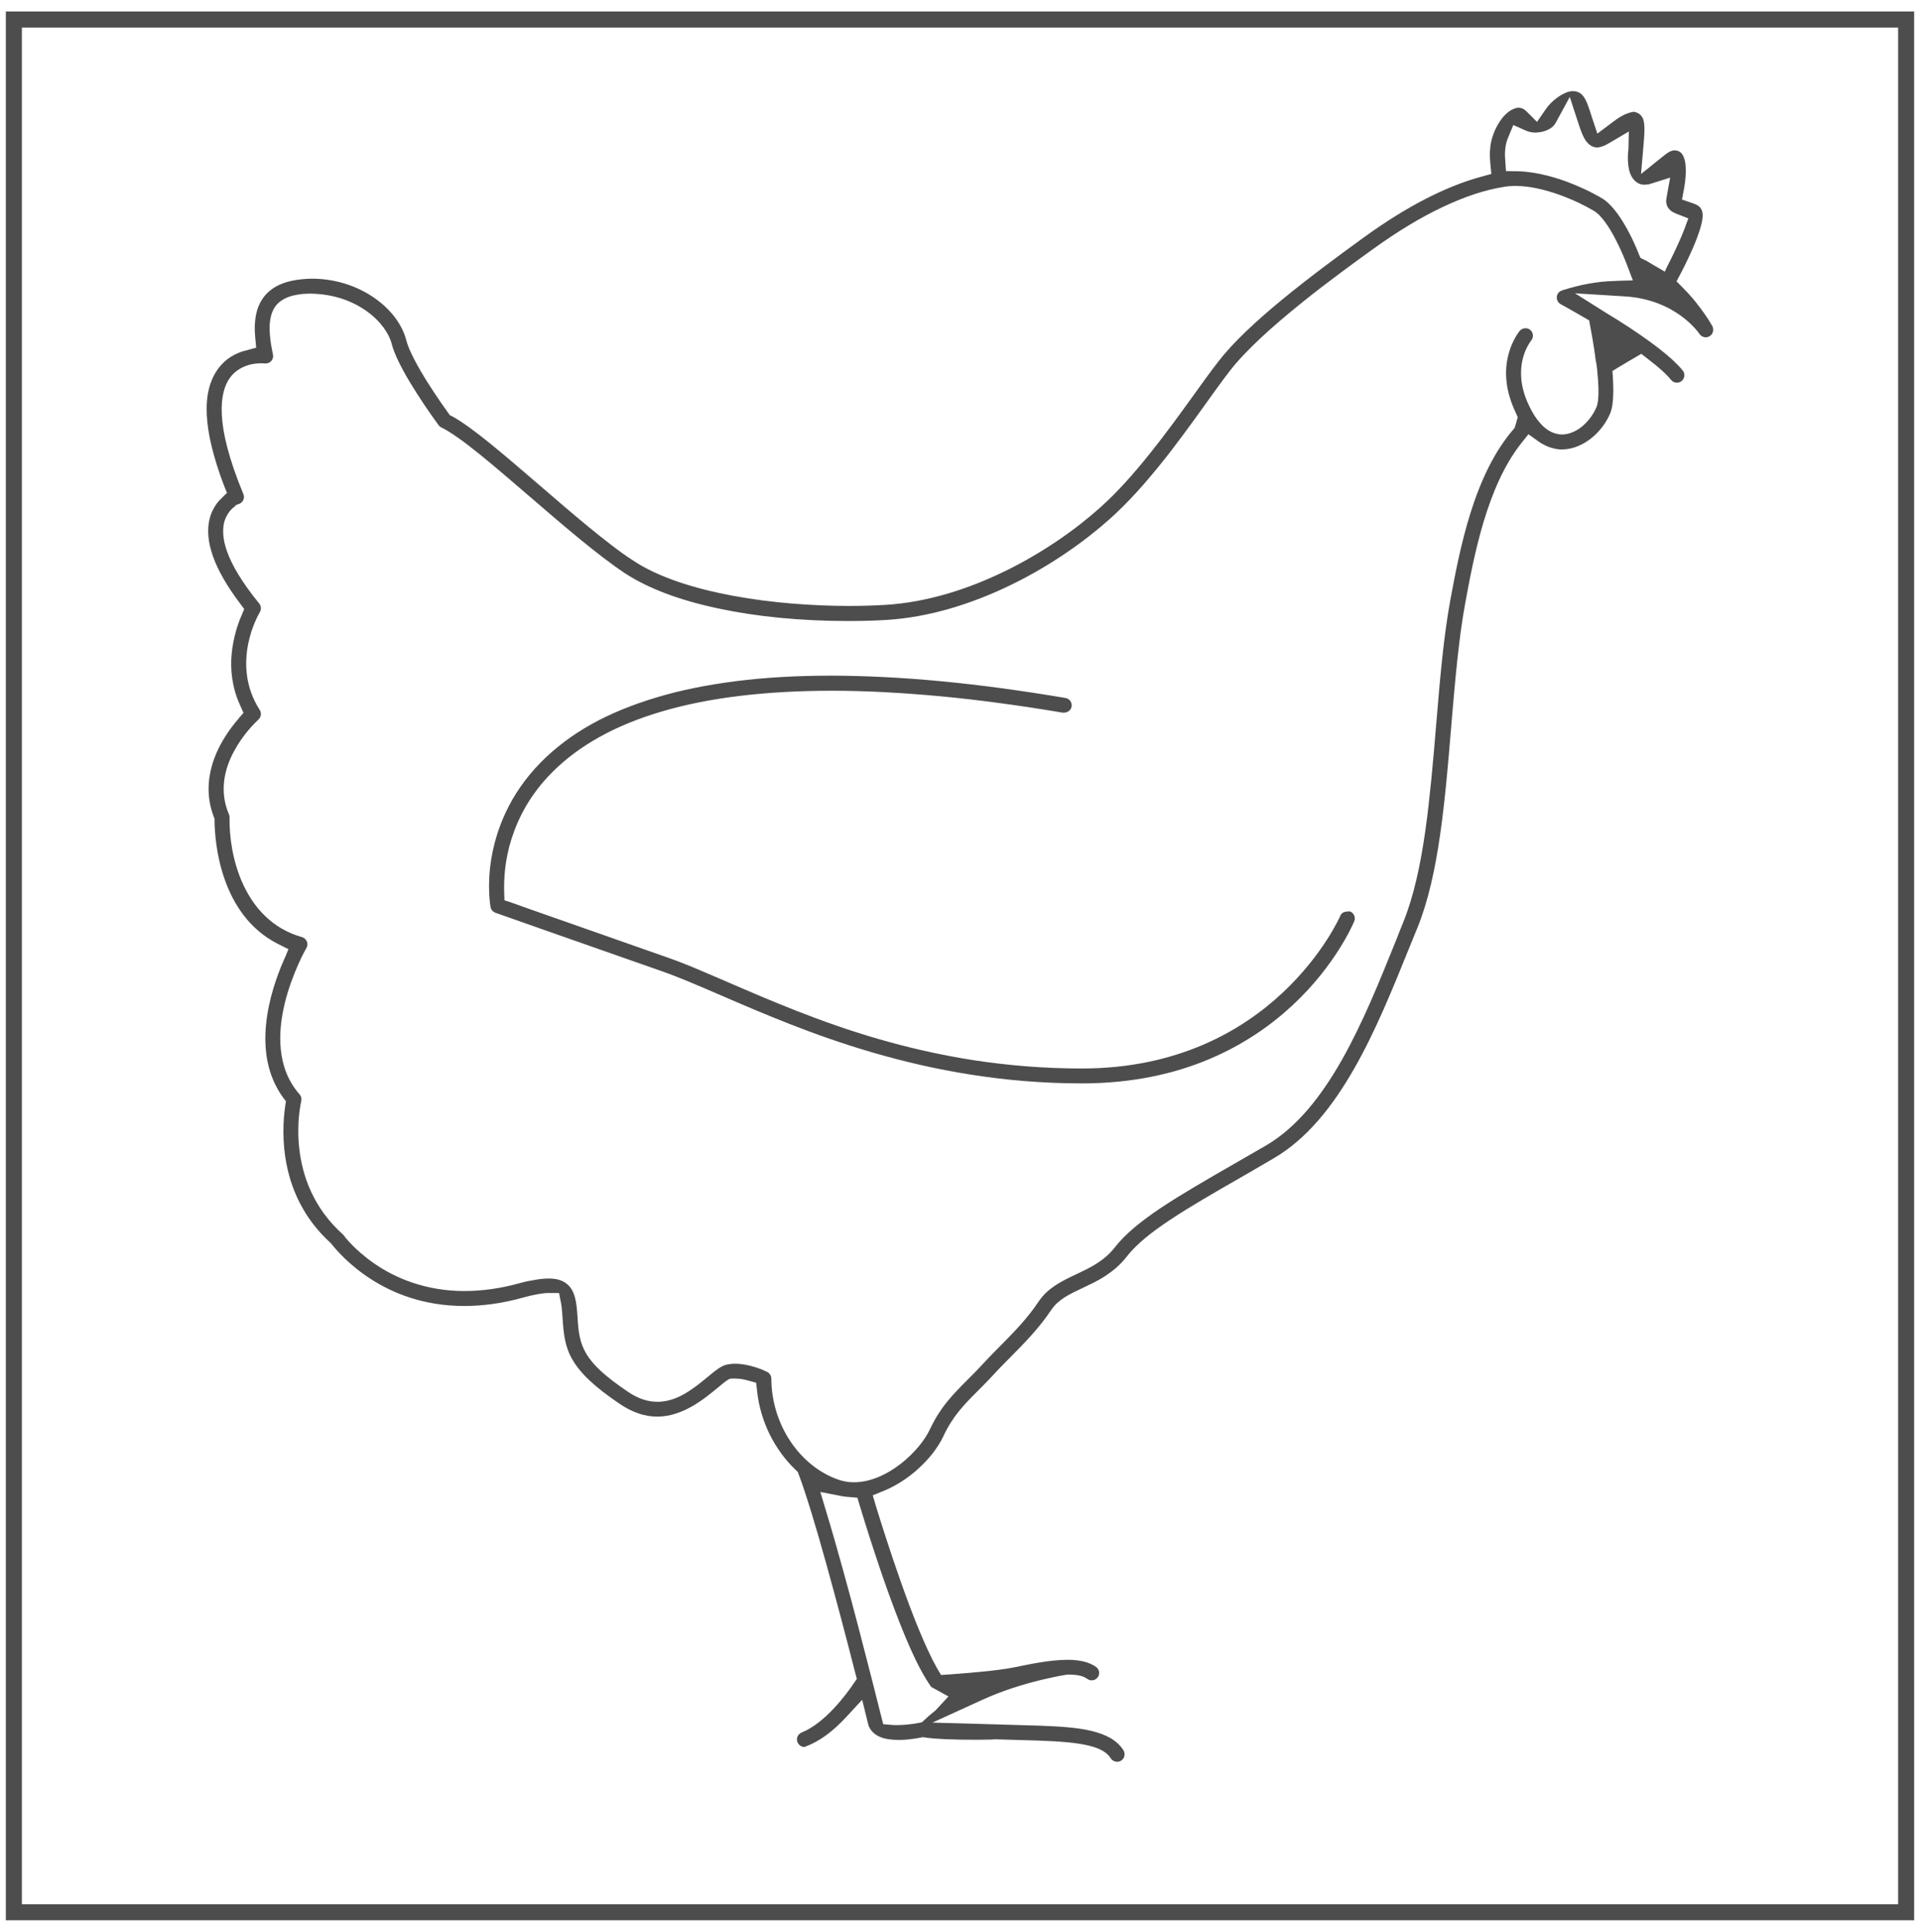 <?xml version="1.0" encoding="utf-8"?>
<!-- Generator: Adobe Illustrator 19.1.0, SVG Export Plug-In . SVG Version: 6.00 Build 0)  -->
<svg version="1.1" id="Layer_1" xmlns="http://www.w3.org/2000/svg" xmlns:xlink="http://www.w3.org/1999/xlink" x="0px" y="0px"
	 viewBox="0 0 29.91 30.086" style="enable-background:new 0 0 29.91 30.086;" xml:space="preserve">
<style type="text/css">
	.st0{fill:#4D4D4D;}
	.st1{fill-rule:evenodd;clip-rule:evenodd;fill:#4C4C4C;}
	.st2{fill:#4C4C4C;}
	.st3{fill:#383330;}
	.st4{fill:#1F1A17;}
	.st5{fill:#4D4C4C;}
	.st6{fill:none;stroke:#000000;stroke-width:0.3;stroke-miterlimit:10;}
	.st7{fill:#E61413;}
	.st8{fill:#5F5357;}
	.st9{fill:#115C78;}
	.st10{fill-rule:evenodd;clip-rule:evenodd;fill:#4D4D4D;}
	.st11{fill-rule:evenodd;clip-rule:evenodd;}
	.st12{fill:#FFFFFF;}
	.st13{fill:none;}
	.st14{fill:#231F20;}
	.st15{clip-path:url(#SVGID_2_);}
	.st16{clip-path:url(#SVGID_4_);fill:#FCF118;}
	.st17{clip-path:url(#SVGID_4_);fill:#FCF018;}
	.st18{clip-path:url(#SVGID_4_);fill:#FCEF18;}
	.st19{clip-path:url(#SVGID_4_);fill:#FCEE18;}
	.st20{clip-path:url(#SVGID_4_);fill:#FCED18;}
	.st21{clip-path:url(#SVGID_4_);fill:#FCEC18;}
	.st22{clip-path:url(#SVGID_4_);fill:#FCEB18;}
	.st23{clip-path:url(#SVGID_4_);fill:#FCEA18;}
	.st24{clip-path:url(#SVGID_4_);fill:#FCE918;}
	.st25{clip-path:url(#SVGID_4_);fill:#FCE818;}
	.st26{clip-path:url(#SVGID_4_);fill:#FCE718;}
	.st27{clip-path:url(#SVGID_4_);fill:#FCE617;}
	.st28{clip-path:url(#SVGID_4_);fill:#FCE517;}
	.st29{clip-path:url(#SVGID_4_);fill:#FCE417;}
	.st30{clip-path:url(#SVGID_4_);fill:#FCE317;}
	.st31{clip-path:url(#SVGID_4_);fill:#FCE217;}
	.st32{clip-path:url(#SVGID_4_);fill:#FCE117;}
	.st33{clip-path:url(#SVGID_4_);fill:#FCE017;}
	.st34{clip-path:url(#SVGID_4_);fill:#FCDF17;}
	.st35{clip-path:url(#SVGID_4_);fill:#FCDE17;}
	.st36{clip-path:url(#SVGID_4_);fill:#FCDD17;}
	.st37{clip-path:url(#SVGID_4_);fill:#FCDC17;}
	.st38{clip-path:url(#SVGID_4_);fill:#FCDB17;}
	.st39{clip-path:url(#SVGID_4_);fill:#FCDA17;}
	.st40{clip-path:url(#SVGID_4_);fill:#FCD917;}
	.st41{clip-path:url(#SVGID_4_);fill:#FCD817;}
	.st42{clip-path:url(#SVGID_4_);fill:#FCD717;}
	.st43{clip-path:url(#SVGID_4_);fill:#FCD617;}
	.st44{clip-path:url(#SVGID_4_);fill:#FCD517;}
	.st45{clip-path:url(#SVGID_4_);fill:#FCD416;}
	.st46{clip-path:url(#SVGID_4_);fill:#FCD316;}
	.st47{clip-path:url(#SVGID_4_);fill:#FBD216;}
	.st48{clip-path:url(#SVGID_4_);fill:#FBD116;}
	.st49{clip-path:url(#SVGID_4_);fill:#FBD016;}
	.st50{clip-path:url(#SVGID_4_);fill:#FBCF16;}
	.st51{clip-path:url(#SVGID_4_);fill:#FBCE16;}
	.st52{clip-path:url(#SVGID_4_);fill:#FBCD16;}
	.st53{clip-path:url(#SVGID_4_);fill:#FBCC16;}
	.st54{clip-path:url(#SVGID_4_);fill:#FBCB16;}
	.st55{clip-path:url(#SVGID_4_);fill:#FBCA16;}
	.st56{clip-path:url(#SVGID_4_);fill:#FBC916;}
	.st57{clip-path:url(#SVGID_4_);fill:#FBC816;}
	.st58{clip-path:url(#SVGID_4_);fill:#FBC716;}
	.st59{clip-path:url(#SVGID_4_);fill:#FBC616;}
	.st60{clip-path:url(#SVGID_4_);fill:#FBC516;}
	.st61{clip-path:url(#SVGID_4_);fill:#FBC416;}
	.st62{clip-path:url(#SVGID_4_);fill:#FBC316;}
	.st63{clip-path:url(#SVGID_4_);fill:#FBC216;}
	.st64{clip-path:url(#SVGID_4_);fill:#FBC115;}
	.st65{clip-path:url(#SVGID_4_);fill:#FBC015;}
	.st66{clip-path:url(#SVGID_4_);fill:#FBBF15;}
	.st67{clip-path:url(#SVGID_4_);fill:#FBBE15;}
	.st68{clip-path:url(#SVGID_4_);fill:#FBBD15;}
	.st69{clip-path:url(#SVGID_4_);fill:#FBBC15;}
	.st70{clip-path:url(#SVGID_4_);fill:#FBBB15;}
	.st71{clip-path:url(#SVGID_4_);fill:#FBBA15;}
	.st72{clip-path:url(#SVGID_4_);fill:#FBB915;}
	.st73{clip-path:url(#SVGID_4_);fill:#FBB815;}
	.st74{clip-path:url(#SVGID_4_);fill:#FBB715;}
	.st75{clip-path:url(#SVGID_4_);fill:#FBB615;}
	.st76{clip-path:url(#SVGID_4_);fill:#FBB515;}
	.st77{clip-path:url(#SVGID_4_);fill:#FBB415;}
	.st78{clip-path:url(#SVGID_4_);fill:#FBB315;}
	.st79{clip-path:url(#SVGID_4_);fill:#FBB215;}
	.st80{clip-path:url(#SVGID_4_);fill:#FBB115;}
	.st81{clip-path:url(#SVGID_4_);fill:#FBB015;}
	.st82{clip-path:url(#SVGID_4_);fill:#FBAF15;}
	.st83{clip-path:url(#SVGID_4_);fill:#FAAE15;}
	.st84{clip-path:url(#SVGID_4_);fill:#FAAD14;}
	.st85{clip-path:url(#SVGID_4_);fill:#FAAC14;}
	.st86{clip-path:url(#SVGID_4_);fill:#FAAB14;}
	.st87{clip-path:url(#SVGID_4_);fill:#FAAA14;}
	.st88{clip-path:url(#SVGID_4_);fill:#FAA914;}
	.st89{clip-path:url(#SVGID_4_);fill:#FAA814;}
	.st90{clip-path:url(#SVGID_4_);fill:#FAA714;}
	.st91{clip-path:url(#SVGID_4_);fill:#FAA614;}
	.st92{clip-path:url(#SVGID_4_);fill:#FAA514;}
	.st93{clip-path:url(#SVGID_4_);fill:#FAA414;}
	.st94{clip-path:url(#SVGID_4_);fill:#FAA314;}
	.st95{clip-path:url(#SVGID_4_);fill:#FAA214;}
	.st96{clip-path:url(#SVGID_4_);fill:#FAA114;}
	.st97{clip-path:url(#SVGID_4_);fill:#FAA014;}
	.st98{clip-path:url(#SVGID_4_);fill:#FA9F14;}
	.st99{clip-path:url(#SVGID_4_);fill:#FA9E14;}
	.st100{clip-path:url(#SVGID_4_);fill:#FA9D14;}
	.st101{clip-path:url(#SVGID_4_);fill:#FA9C14;}
	.st102{clip-path:url(#SVGID_4_);fill:#FA9B14;}
	.st103{clip-path:url(#SVGID_4_);fill:#FA9A13;}
	.st104{clip-path:url(#SVGID_4_);fill:#FA9913;}
	.st105{clip-path:url(#SVGID_4_);fill:#FA9813;}
	.st106{clip-path:url(#SVGID_4_);fill:#FA9713;}
	.st107{clip-path:url(#SVGID_4_);fill:#FA9613;}
	.st108{clip-path:url(#SVGID_4_);fill:#FA9513;}
	.st109{clip-path:url(#SVGID_4_);fill:#FA9413;}
	.st110{clip-path:url(#SVGID_4_);fill:#FA9313;}
	.st111{clip-path:url(#SVGID_4_);fill:#FA9213;}
	.st112{clip-path:url(#SVGID_4_);fill:#FA9113;}
	.st113{clip-path:url(#SVGID_4_);fill:#FA9013;}
	.st114{clip-path:url(#SVGID_4_);fill:#FA8F13;}
	.st115{clip-path:url(#SVGID_4_);fill:#FA8E13;}
	.st116{clip-path:url(#SVGID_4_);fill:#FA8D13;}
	.st117{clip-path:url(#SVGID_4_);fill:#FA8C13;}
	.st118{clip-path:url(#SVGID_4_);fill:#FA8B13;}
	.st119{clip-path:url(#SVGID_4_);fill:#FA8A13;}
	.st120{clip-path:url(#SVGID_4_);fill:#FA8913;}
	.st121{clip-path:url(#SVGID_4_);fill:#FA8812;}
	.st122{clip-path:url(#SVGID_4_);fill:#FA8712;}
	.st123{clip-path:url(#SVGID_4_);fill:#FA8612;}
	.st124{clip-path:url(#SVGID_4_);fill:#F98512;}
	.st125{clip-path:url(#SVGID_4_);fill:#F98412;}
	.st126{clip-path:url(#SVGID_4_);fill:#F98312;}
	.st127{clip-path:url(#SVGID_4_);fill:#F98212;}
	.st128{clip-path:url(#SVGID_4_);fill:#F98112;}
	.st129{clip-path:url(#SVGID_4_);fill:#F98012;}
	.st130{clip-path:url(#SVGID_4_);fill:#F97F12;}
	.st131{clip-path:url(#SVGID_4_);fill:#F97E12;}
	.st132{clip-path:url(#SVGID_4_);fill:#F97D12;}
	.st133{clip-path:url(#SVGID_4_);fill:#F97C12;}
	.st134{clip-path:url(#SVGID_4_);fill:#F97B12;}
	.st135{clip-path:url(#SVGID_4_);fill:#F97A12;}
	.st136{clip-path:url(#SVGID_4_);fill:#F97912;}
	.st137{clip-path:url(#SVGID_4_);fill:#F97812;}
	.st138{clip-path:url(#SVGID_4_);fill:#F97712;}
	.st139{clip-path:url(#SVGID_4_);fill:#F97612;}
	.st140{clip-path:url(#SVGID_4_);fill:#F97511;}
	.st141{clip-path:url(#SVGID_4_);fill:#F97411;}
	.st142{clip-path:url(#SVGID_4_);fill:#F97311;}
	.st143{clip-path:url(#SVGID_4_);fill:#F97211;}
	.st144{clip-path:url(#SVGID_4_);fill:#F97111;}
	.st145{clip-path:url(#SVGID_4_);fill:#F97011;}
	.st146{clip-path:url(#SVGID_4_);fill:#F96F11;}
	.st147{clip-path:url(#SVGID_4_);fill:#F96E11;}
	.st148{clip-path:url(#SVGID_4_);fill:#F96D11;}
	.st149{clip-path:url(#SVGID_4_);fill:#F96C11;}
	.st150{clip-path:url(#SVGID_4_);fill:#F96B11;}
	.st151{clip-path:url(#SVGID_4_);fill:#F96A11;}
	.st152{clip-path:url(#SVGID_4_);fill:#F96911;}
	.st153{clip-path:url(#SVGID_4_);fill:#F96811;}
	.st154{clip-path:url(#SVGID_4_);fill:#F96711;}
	.st155{clip-path:url(#SVGID_4_);fill:#F96611;}
	.st156{clip-path:url(#SVGID_4_);fill:#F96511;}
	.st157{clip-path:url(#SVGID_4_);fill:#F96411;}
	.st158{clip-path:url(#SVGID_4_);fill:#F96311;}
	.st159{clip-path:url(#SVGID_4_);fill:#F96210;}
	.st160{clip-path:url(#SVGID_4_);fill:#F86110;}
	.st161{clip-path:url(#SVGID_4_);fill:#F86010;}
	.st162{clip-path:url(#SVGID_4_);fill:#F85F10;}
	.st163{clip-path:url(#SVGID_4_);fill:#F85E10;}
	.st164{clip-path:url(#SVGID_4_);fill:#F85D10;}
	.st165{clip-path:url(#SVGID_4_);fill:#F85C10;}
	.st166{clip-path:url(#SVGID_4_);fill:#F85B10;}
	.st167{clip-path:url(#SVGID_4_);fill:#F85A10;}
	.st168{clip-path:url(#SVGID_4_);fill:#F85910;}
	.st169{clip-path:url(#SVGID_4_);fill:#F85810;}
	.st170{clip-path:url(#SVGID_4_);fill:#F85710;}
	.st171{clip-path:url(#SVGID_4_);fill:#F85610;}
	.st172{clip-path:url(#SVGID_4_);fill:#F85510;}
	.st173{clip-path:url(#SVGID_4_);fill:#F85410;}
	.st174{clip-path:url(#SVGID_4_);fill:#F85310;}
	.st175{clip-path:url(#SVGID_4_);fill:#F85210;}
	.st176{clip-path:url(#SVGID_4_);fill:#F85110;}
	.st177{clip-path:url(#SVGID_4_);fill:#F85010;}
	.st178{clip-path:url(#SVGID_4_);fill:#F84F0F;}
	.st179{clip-path:url(#SVGID_4_);fill:#F84E0F;}
	.st180{clip-path:url(#SVGID_4_);fill:#F84D0F;}
	.st181{clip-path:url(#SVGID_4_);fill:#F84C0F;}
	.st182{clip-path:url(#SVGID_4_);fill:#F84B0F;}
	.st183{clip-path:url(#SVGID_4_);fill:#F84A0F;}
	.st184{clip-path:url(#SVGID_4_);fill:#F8490F;}
	.st185{clip-path:url(#SVGID_4_);fill:#F8480F;}
	.st186{clip-path:url(#SVGID_4_);fill:#F8470F;}
	.st187{clip-path:url(#SVGID_4_);fill:#F8460F;}
	.st188{clip-path:url(#SVGID_4_);fill:#F8450F;}
	.st189{clip-path:url(#SVGID_4_);fill:#F8440F;}
	.st190{clip-path:url(#SVGID_4_);fill:#F8430F;}
	.st191{clip-path:url(#SVGID_4_);fill:#F8420F;}
	.st192{clip-path:url(#SVGID_4_);fill:#F8410F;}
	.st193{clip-path:url(#SVGID_4_);fill:#F8400F;}
	.st194{clip-path:url(#SVGID_4_);fill:#F83F0F;}
	.st195{clip-path:url(#SVGID_4_);fill:#F83E0E;}
	.st196{clip-path:url(#SVGID_4_);fill:#F83D0E;}
	.st197{clip-path:url(#SVGID_4_);fill:#F83C0E;}
	.st198{clip-path:url(#SVGID_4_);fill:#F83B0E;}
	.st199{clip-path:url(#SVGID_4_);fill:#F73A0E;}
	.st200{clip-path:url(#SVGID_4_);fill:#F7390E;}
	.st201{clip-path:url(#SVGID_4_);fill:#F7380E;}
	.st202{clip-path:url(#SVGID_4_);fill:#F7370E;}
	.st203{clip-path:url(#SVGID_4_);fill:#F7360E;}
	.st204{clip-path:url(#SVGID_4_);fill:#F7340E;}
	.st205{clip-path:url(#SVGID_4_);fill:#F7330E;}
	.st206{clip-path:url(#SVGID_4_);fill:#F7320E;}
	.st207{clip-path:url(#SVGID_4_);fill:#F7310E;}
	.st208{clip-path:url(#SVGID_4_);fill:#F7300E;}
	.st209{clip-path:url(#SVGID_4_);fill:#F72F0E;}
	.st210{clip-path:url(#SVGID_4_);fill:#F72E0E;}
	.st211{clip-path:url(#SVGID_4_);fill:#F72D0E;}
	.st212{clip-path:url(#SVGID_4_);fill:#F72C0E;}
	.st213{clip-path:url(#SVGID_4_);fill:#F72B0E;}
	.st214{clip-path:url(#SVGID_4_);fill:#F72B0D;}
	.st215{clip-path:url(#SVGID_4_);fill:#F72A0D;}
	.st216{clip-path:url(#SVGID_4_);fill:#F7290D;}
	.st217{clip-path:url(#SVGID_4_);fill:#F7280D;}
	.st218{clip-path:url(#SVGID_4_);fill:#F7270D;}
	.st219{clip-path:url(#SVGID_4_);fill:#F7260D;}
</style>
<g>
	<g>
		<path class="st0" d="M21.001,14.196c-0.017,0-0.033,0.002-0.046,0.005c-0.013,0.003-0.025,0.007-0.034,0.013
			s-0.018,0.012-0.024,0.02c-0.007,0.008-0.012,0.016-0.016,0.026c-0.003,0.006-0.069,0.158-0.214,0.382
			c-0.145,0.224-0.368,0.521-0.684,0.817s-0.725,0.592-1.242,0.813c-0.517,0.221-1.141,0.369-1.887,0.369
			c-0.601,0-1.165-0.049-1.692-0.13c-0.527-0.082-1.019-0.197-1.476-0.329s-0.88-0.283-1.271-0.436s-0.75-0.308-1.078-0.45
			c-0.091-0.039-0.178-0.077-0.263-0.113s-0.166-0.071-0.245-0.104s-0.155-0.064-0.229-0.092s-0.145-0.055-0.214-0.079
			c-0.216-0.076-0.436-0.152-0.65-0.228s-0.425-0.149-0.623-0.219s-0.384-0.135-0.55-0.193s-0.313-0.11-0.432-0.152l-0.036-0.013
			l-0.036-0.013l-0.036-0.013l-0.036-0.013l-0.032-0.011l-0.032-0.011L7.89,14.032L7.858,14.02l-0.001-0.034l-0.001-0.034
			l-0.001-0.034l-0.001-0.034c-0.003-0.1,0-0.222,0.016-0.361s0.046-0.294,0.098-0.457s0.124-0.336,0.226-0.511
			s0.233-0.35,0.402-0.521c0.209-0.212,0.458-0.397,0.745-0.557s0.614-0.292,0.978-0.399s0.767-0.187,1.207-0.24
			s0.918-0.08,1.433-0.08c0.262,0,0.535,0.007,0.817,0.022s0.574,0.036,0.874,0.064s0.61,0.064,0.929,0.107s0.645,0.092,0.98,0.149
			c0,0,0.001,0,0.001,0c0,0,0.001,0,0.001,0s0.001,0,0.001,0c0,0,0.001,0,0.001,0c0.019,0,0.035-0.003,0.05-0.007
			c0.015-0.005,0.028-0.011,0.039-0.02s0.02-0.019,0.027-0.03c0.007-0.012,0.011-0.024,0.014-0.038
			c0.001-0.008,0.002-0.015,0.002-0.023c0-0.008-0.001-0.015-0.003-0.022s-0.004-0.015-0.007-0.022
			c-0.003-0.007-0.007-0.014-0.011-0.02c-0.004-0.006-0.01-0.012-0.015-0.017c-0.006-0.005-0.011-0.01-0.018-0.014
			s-0.013-0.007-0.02-0.01c-0.007-0.003-0.014-0.005-0.022-0.006c-0.34-0.058-0.673-0.108-0.996-0.152s-0.638-0.08-0.944-0.109
			s-0.602-0.051-0.888-0.065s-0.563-0.022-0.83-0.022c-0.527,0-1.018,0.028-1.47,0.085s-0.868,0.141-1.244,0.254
			S9.51,11.113,9.21,11.281s-0.56,0.365-0.781,0.588c-0.251,0.254-0.426,0.519-0.547,0.775s-0.189,0.501-0.226,0.717
			s-0.041,0.401-0.036,0.536s0.02,0.219,0.022,0.231c0.002,0.01,0.005,0.02,0.01,0.029s0.01,0.018,0.017,0.025
			s0.014,0.015,0.023,0.02s0.018,0.011,0.027,0.014c0,0,0.084,0.03,0.23,0.081s0.353,0.124,0.599,0.211s0.531,0.187,0.832,0.292
			s0.619,0.217,0.93,0.326c0.066,0.023,0.134,0.048,0.205,0.076s0.145,0.057,0.221,0.089s0.156,0.065,0.238,0.1
			s0.167,0.072,0.255,0.11c0.319,0.138,0.677,0.292,1.072,0.447s0.829,0.309,1.3,0.446s0.977,0.257,1.52,0.342
			c0.543,0.086,1.121,0.137,1.734,0.137c0.788,0,1.445-0.151,1.987-0.38c0.542-0.229,0.969-0.534,1.3-0.843s0.563-0.621,0.717-0.863
			c0.153-0.241,0.226-0.412,0.237-0.438c0.003-0.007,0.005-0.015,0.007-0.022s0.002-0.015,0.002-0.023s-0.001-0.015-0.002-0.023
			s-0.004-0.015-0.007-0.022s-0.007-0.014-0.011-0.02c-0.004-0.006-0.009-0.012-0.014-0.018s-0.011-0.01-0.017-0.014
			c-0.006-0.004-0.013-0.008-0.02-0.011c-0.003,0-0.006-0.001-0.009-0.001c-0.003,0-0.006,0-0.008-0.001s-0.005,0-0.008,0
			C21.006,14.197,21.003,14.196,21.001,14.196z"/>
	</g>
	<g>
		<path class="st0" d="M26.676,5.081c-0.001-0.001-0.011-0.02-0.031-0.053s-0.049-0.08-0.088-0.135s-0.086-0.12-0.142-0.19
			S26.294,4.56,26.22,4.486L26.195,4.46l-0.026-0.026l-0.026-0.026l-0.026-0.026l0.017-0.032l0.017-0.032l0.017-0.032l0.017-0.032
			c0.037-0.072,0.08-0.157,0.122-0.247c0.042-0.09,0.085-0.186,0.12-0.278s0.065-0.18,0.082-0.257
			c0.017-0.076,0.021-0.14,0.006-0.184c-0.004-0.011-0.008-0.022-0.014-0.032c-0.005-0.01-0.012-0.019-0.019-0.027
			s-0.015-0.016-0.024-0.022c-0.009-0.006-0.018-0.012-0.028-0.017c-0.005-0.003-0.011-0.005-0.016-0.007
			c-0.005-0.002-0.011-0.005-0.016-0.007s-0.011-0.004-0.016-0.006c-0.005-0.002-0.011-0.004-0.016-0.006l-0.041-0.014l-0.041-0.014
			l-0.041-0.014l-0.041-0.014l0.008-0.042l0.008-0.042l0.008-0.042l0.008-0.042c0.013-0.071,0.021-0.137,0.025-0.198
			s0.003-0.117-0.001-0.166s-0.014-0.091-0.027-0.125s-0.03-0.06-0.051-0.077c-0.007-0.005-0.014-0.01-0.021-0.014
			c-0.007-0.004-0.015-0.008-0.023-0.01s-0.016-0.005-0.024-0.006c-0.008-0.001-0.016-0.002-0.025-0.002
			c-0.007,0-0.014,0.001-0.022,0.002s-0.014,0.003-0.022,0.005s-0.014,0.005-0.022,0.008s-0.014,0.007-0.021,0.011
			c-0.006,0.004-0.012,0.007-0.018,0.011c-0.006,0.004-0.012,0.008-0.018,0.012s-0.012,0.009-0.018,0.013
			c-0.006,0.005-0.012,0.009-0.018,0.014l-0.091,0.073l-0.091,0.073l-0.091,0.073l-0.091,0.073l0.01-0.116l0.01-0.116l0.01-0.116
			l0.01-0.116c0.006-0.069,0.01-0.129,0.012-0.179c0.002-0.051,0.002-0.094-0.002-0.13s-0.01-0.066-0.021-0.091
			c-0.011-0.025-0.026-0.045-0.046-0.063c-0.007-0.006-0.015-0.012-0.023-0.017c-0.008-0.005-0.017-0.009-0.026-0.012
			S25.48,1.746,25.47,1.744c-0.009-0.002-0.019-0.002-0.029-0.002c-0.033,0.006-0.064,0.015-0.093,0.026s-0.057,0.024-0.084,0.039
			s-0.053,0.032-0.078,0.049s-0.051,0.037-0.078,0.057l-0.056,0.042l-0.056,0.042l-0.056,0.042l-0.056,0.042l-0.022-0.066
			l-0.022-0.066l-0.022-0.066l-0.022-0.066c-0.012-0.038-0.023-0.073-0.034-0.106s-0.022-0.063-0.033-0.091
			s-0.022-0.053-0.034-0.075s-0.025-0.041-0.039-0.058c-0.01-0.011-0.02-0.02-0.031-0.029s-0.023-0.015-0.036-0.021
			s-0.026-0.01-0.04-0.013S24.521,1.42,24.506,1.42c-0.004,0-0.009,0-0.013,0s-0.009,0.001-0.013,0.001s-0.009,0.001-0.013,0.002
			s-0.009,0.001-0.014,0.002c-0.03,0.006-0.063,0.018-0.096,0.035c-0.034,0.017-0.068,0.038-0.102,0.063s-0.066,0.053-0.096,0.083
			c-0.03,0.03-0.057,0.062-0.079,0.095L24.046,1.75L24.012,1.8l-0.034,0.049l-0.034,0.049l-0.043-0.042L23.86,1.814l-0.043-0.042
			L23.775,1.73c-0.009-0.009-0.018-0.016-0.028-0.023c-0.01-0.007-0.02-0.012-0.031-0.017s-0.022-0.008-0.033-0.01
			c-0.011-0.002-0.023-0.003-0.035-0.003c-0.054,0.008-0.105,0.032-0.151,0.067s-0.087,0.081-0.123,0.133s-0.067,0.108-0.091,0.165
			s-0.042,0.113-0.053,0.163c-0.005,0.025-0.01,0.052-0.013,0.078s-0.005,0.054-0.007,0.082s-0.001,0.057,0,0.086
			s0.003,0.059,0.006,0.09l0.004,0.042l0.004,0.042l0.004,0.042l0.004,0.042l-0.041,0.011l-0.041,0.011L23.11,2.743l-0.041,0.011
			c-0.137,0.037-0.279,0.085-0.423,0.143c-0.145,0.058-0.293,0.126-0.444,0.204s-0.306,0.166-0.463,0.264
			c-0.157,0.098-0.318,0.206-0.481,0.324c-0.217,0.157-0.44,0.32-0.658,0.485s-0.433,0.333-0.635,0.499s-0.391,0.332-0.558,0.492
			s-0.312,0.317-0.427,0.465c-0.03,0.039-0.061,0.08-0.093,0.122c-0.032,0.042-0.064,0.086-0.096,0.13s-0.066,0.091-0.1,0.138
			c-0.034,0.047-0.069,0.095-0.104,0.144c-0.102,0.142-0.21,0.291-0.323,0.443s-0.23,0.306-0.352,0.458s-0.248,0.302-0.377,0.444
			s-0.263,0.277-0.4,0.399c-0.191,0.17-0.413,0.346-0.661,0.513c-0.248,0.168-0.52,0.329-0.809,0.47s-0.596,0.265-0.912,0.357
			s-0.641,0.154-0.968,0.173c-0.045,0.003-0.09,0.005-0.136,0.007s-0.092,0.004-0.139,0.005s-0.094,0.002-0.142,0.003
			s-0.096,0.001-0.145,0.001c-0.278,0-0.578-0.012-0.884-0.037s-0.618-0.065-0.92-0.121s-0.593-0.128-0.858-0.219
			s-0.504-0.2-0.699-0.331C9.756,8.662,9.645,8.581,9.53,8.493S9.293,8.308,9.17,8.207S8.92,7.999,8.792,7.89
			S8.537,7.671,8.41,7.562C8.27,7.441,8.134,7.324,8.005,7.215S7.753,7.002,7.637,6.908S7.413,6.731,7.314,6.659
			s-0.19-0.132-0.271-0.176l-0.01-0.005l-0.01-0.005l-0.01-0.005l-0.01-0.005L6.998,6.452L6.991,6.443L6.985,6.434L6.978,6.425
			c-0.014-0.02-0.057-0.079-0.114-0.162s-0.129-0.19-0.201-0.304S6.518,5.721,6.458,5.606S6.35,5.383,6.329,5.299
			C6.299,5.181,6.241,5.063,6.158,4.951s-0.192-0.217-0.32-0.307S5.559,4.477,5.394,4.424S5.047,4.34,4.854,4.34
			c-0.092,0.002-0.175,0.01-0.25,0.022S4.46,4.393,4.4,4.416S4.286,4.467,4.239,4.501S4.151,4.573,4.117,4.616
			C4.087,4.654,4.062,4.695,4.041,4.74S4.004,4.833,3.992,4.886S3.973,4.994,3.97,5.055S3.969,5.179,3.975,5.247l0.004,0.042
			l0.004,0.042l0.004,0.042l0.004,0.042l-0.04,0.011l-0.04,0.011l-0.04,0.011l-0.04,0.011C3.783,5.469,3.741,5.484,3.701,5.502
			S3.624,5.539,3.588,5.562S3.52,5.611,3.49,5.639S3.431,5.699,3.406,5.732c-0.068,0.09-0.118,0.195-0.149,0.315
			S3.214,6.303,3.221,6.455s0.032,0.319,0.077,0.502s0.107,0.384,0.19,0.601l0.012,0.03l0.012,0.03l0.012,0.03l0.012,0.03
			L3.509,7.702L3.486,7.725L3.463,7.748L3.44,7.771C3.419,7.791,3.4,7.812,3.383,7.835S3.349,7.882,3.335,7.907
			S3.308,7.958,3.296,7.985C3.285,8.013,3.276,8.041,3.268,8.07c-0.023,0.086-0.03,0.179-0.022,0.278s0.032,0.203,0.071,0.314
			S3.41,8.888,3.48,9.01S3.635,9.26,3.735,9.392l0.017,0.023L3.77,9.439l0.017,0.023l0.017,0.023L3.794,9.511L3.782,9.538
			L3.771,9.565L3.76,9.591c-0.03,0.07-0.062,0.156-0.089,0.256s-0.05,0.212-0.062,0.334s-0.011,0.252,0.009,0.388
			s0.058,0.276,0.123,0.417l0.013,0.029l0.013,0.029l0.013,0.029l0.013,0.029l-0.021,0.024l-0.021,0.024l-0.021,0.024L3.71,11.2
			c-0.062,0.072-0.132,0.162-0.199,0.267s-0.13,0.225-0.177,0.356s-0.079,0.274-0.084,0.425s0.018,0.309,0.08,0.473l0.003,0.008
			l0.003,0.008l0.003,0.008l0.003,0.008l0,0.009l0,0.009l0,0.009l0,0.009c0.001,0.083,0.008,0.216,0.03,0.375
			s0.062,0.344,0.129,0.534s0.162,0.383,0.295,0.557s0.307,0.33,0.53,0.444l0.042,0.021l0.042,0.021l0.042,0.021l0.042,0.021
			l-0.019,0.043L4.458,14.87l-0.019,0.043L4.42,14.956c-0.055,0.125-0.114,0.278-0.164,0.447s-0.092,0.356-0.111,0.548
			s-0.016,0.39,0.023,0.583s0.114,0.381,0.238,0.554l0.012,0.016l0.012,0.016l0.012,0.016l0.012,0.016l-0.003,0.02l-0.003,0.02
			l-0.003,0.02l-0.003,0.02c-0.014,0.099-0.028,0.235-0.027,0.396c0,0.161,0.015,0.346,0.056,0.541s0.11,0.402,0.22,0.605
			c0.109,0.203,0.259,0.403,0.462,0.587c0.037,0.046,0.107,0.131,0.21,0.231c0.104,0.101,0.241,0.217,0.413,0.328
			s0.379,0.216,0.621,0.293c0.242,0.077,0.52,0.127,0.833,0.127c0.073,0,0.147-0.003,0.222-0.008
			c0.075-0.005,0.151-0.014,0.227-0.024s0.153-0.024,0.231-0.041c0.078-0.016,0.156-0.035,0.234-0.057
			c0.043-0.012,0.083-0.022,0.121-0.031s0.074-0.016,0.107-0.022s0.064-0.01,0.092-0.014s0.054-0.005,0.077-0.005l0.042,0l0.042,0
			l0.042,0l0.042,0l0.008,0.041l0.008,0.041l0.008,0.041l0.008,0.041c0.003,0.016,0.006,0.034,0.008,0.054
			c0.002,0.02,0.005,0.041,0.006,0.062s0.004,0.042,0.005,0.062c0.001,0.02,0.003,0.038,0.004,0.054
			c0.008,0.122,0.017,0.232,0.039,0.338s0.057,0.206,0.117,0.308s0.143,0.206,0.263,0.319s0.274,0.233,0.476,0.369
			c0.048,0.032,0.096,0.06,0.144,0.085c0.048,0.024,0.097,0.044,0.145,0.061s0.097,0.028,0.145,0.037
			c0.048,0.008,0.097,0.012,0.145,0.012c0.1,0,0.196-0.017,0.286-0.046s0.176-0.068,0.255-0.113s0.152-0.095,0.217-0.144
			s0.124-0.097,0.174-0.138c0.013-0.011,0.027-0.022,0.041-0.034s0.028-0.023,0.041-0.034s0.026-0.021,0.038-0.03
			s0.022-0.016,0.031-0.022l0.011-0.007l0.011-0.007l0.011-0.007l0.011-0.007l0.013-0.001l0.013-0.001l0.013-0.001l0.013-0.001
			c0.001,0,0.003,0,0.004,0s0.003,0,0.004,0s0.003,0,0.004,0s0.002,0,0.004,0c0.02,0,0.04,0.001,0.058,0.002
			c0.018,0.001,0.036,0.003,0.053,0.005s0.034,0.005,0.051,0.009c0.017,0.004,0.034,0.008,0.052,0.013l0.033,0.009l0.033,0.009
			l0.033,0.009l0.033,0.009l0.004,0.034l0.004,0.034l0.004,0.034l0.004,0.034c0.012,0.115,0.035,0.23,0.068,0.341
			c0.033,0.112,0.075,0.221,0.126,0.325s0.112,0.204,0.18,0.298c0.068,0.094,0.145,0.181,0.228,0.26l0.008,0.008l0.008,0.008
			l0.008,0.008l0.008,0.008l0.004,0.011l0.004,0.011l0.004,0.011l0.004,0.011c0.057,0.151,0.123,0.353,0.195,0.587
			c0.072,0.234,0.149,0.5,0.227,0.781s0.158,0.577,0.236,0.869c0.077,0.293,0.153,0.582,0.221,0.851l0.006,0.022l0.006,0.022
			l0.006,0.022l0.006,0.022l-0.013,0.019l-0.013,0.019l-0.013,0.019l-0.013,0.019c-0.031,0.045-0.074,0.106-0.127,0.174
			c-0.053,0.068-0.117,0.144-0.188,0.219s-0.149,0.148-0.232,0.212c-0.083,0.064-0.171,0.118-0.261,0.155
			c-0.007,0.003-0.014,0.006-0.02,0.011s-0.012,0.009-0.018,0.014s-0.01,0.011-0.015,0.017s-0.008,0.013-0.011,0.02
			c-0.003,0.007-0.005,0.014-0.007,0.022s-0.002,0.015-0.002,0.023s0.001,0.015,0.002,0.023s0.004,0.015,0.007,0.022
			c0.004,0.011,0.01,0.021,0.018,0.03s0.016,0.017,0.025,0.023s0.02,0.011,0.031,0.015s0.023,0.005,0.034,0.005
			c0.059-0.022,0.117-0.048,0.172-0.078s0.11-0.064,0.163-0.103s0.105-0.081,0.157-0.128s0.103-0.099,0.155-0.154l0.063-0.068
			l0.063-0.068l0.063-0.068l0.063-0.068l0.022,0.09l0.022,0.09l0.022,0.09l0.022,0.09l0.004,0.014l0.004,0.014l0.004,0.014
			l0.004,0.014c0.018,0.037,0.041,0.069,0.069,0.095s0.061,0.048,0.1,0.065s0.082,0.029,0.131,0.037s0.103,0.012,0.163,0.012
			c0.026,0,0.052-0.001,0.079-0.002s0.055-0.004,0.083-0.007s0.057-0.007,0.087-0.011s0.06-0.009,0.091-0.015l0.008-0.002
			l0.008-0.002l0.008-0.002l0.008-0.002l0.009,0.001l0.009,0.001l0.009,0.001l0.009,0.001c0.037,0.006,0.082,0.011,0.133,0.016
			c0.052,0.004,0.11,0.008,0.175,0.011s0.137,0.005,0.215,0.007c0.078,0.002,0.162,0.002,0.251,0.002c0.028,0,0.055,0,0.081,0
			s0.051,0,0.074-0.001s0.045,0,0.065-0.001s0.039-0.001,0.055-0.001l0,0l0,0l0,0l0,0l0.009-0.001l0.009-0.001l0.009-0.001
			l0.009-0.001l0.173,0.005l0.173,0.005l0.173,0.005l0.173,0.005c0.176,0.006,0.327,0.015,0.457,0.028s0.237,0.03,0.326,0.052
			s0.159,0.048,0.214,0.081s0.095,0.07,0.122,0.114c0.005,0.009,0.012,0.016,0.019,0.023c0.007,0.007,0.015,0.012,0.024,0.017
			s0.018,0.008,0.027,0.011c0.01,0.002,0.02,0.004,0.03,0.004c0.005,0,0.011,0,0.016-0.001s0.01-0.002,0.016-0.003
			s0.01-0.003,0.015-0.005s0.01-0.005,0.014-0.008c0.014-0.009,0.025-0.019,0.034-0.032c0.009-0.012,0.015-0.026,0.018-0.041
			s0.004-0.03,0.002-0.045c-0.002-0.015-0.008-0.03-0.016-0.043c-0.05-0.08-0.12-0.143-0.205-0.192s-0.187-0.085-0.3-0.112
			s-0.24-0.044-0.375-0.056s-0.279-0.018-0.428-0.024l-0.203-0.006l-0.203-0.006l-0.203-0.006l-0.203-0.006l-0.214-0.006
			l-0.214-0.006l-0.214-0.006l-0.214-0.006l0.195-0.089l0.195-0.089l0.195-0.089l0.195-0.089c0.158-0.072,0.318-0.133,0.47-0.183
			s0.295-0.089,0.42-0.12s0.23-0.052,0.306-0.067s0.123-0.021,0.13-0.022c0,0,0.001,0,0.001,0s0.001,0,0.001,0s0.001,0,0.001,0
			s0.001,0,0.001,0c0.037,0,0.07,0.001,0.1,0.004c0.029,0.002,0.055,0.006,0.079,0.011s0.044,0.011,0.063,0.019
			c0.019,0.008,0.036,0.017,0.051,0.027c0.008,0.006,0.016,0.011,0.024,0.015c0.007,0.004,0.014,0.007,0.021,0.009
			s0.012,0.003,0.018,0.004c0.005,0.001,0.01,0.001,0.014,0.001c0.009,0,0.019-0.001,0.027-0.003s0.017-0.005,0.025-0.009
			s0.016-0.009,0.023-0.015s0.013-0.013,0.019-0.02c0.005-0.006,0.009-0.013,0.012-0.02c0.003-0.007,0.006-0.014,0.008-0.021
			s0.003-0.015,0.003-0.022c0-0.008,0-0.015-0.001-0.023c-0.001-0.008-0.003-0.015-0.006-0.022c-0.003-0.007-0.006-0.014-0.01-0.02
			s-0.008-0.012-0.014-0.018c-0.005-0.006-0.011-0.011-0.017-0.015c-0.026-0.019-0.054-0.035-0.085-0.049s-0.065-0.026-0.102-0.035
			s-0.077-0.016-0.119-0.021s-0.089-0.007-0.138-0.007c-0.063,0-0.129,0.004-0.197,0.01s-0.139,0.016-0.21,0.027
			s-0.143,0.024-0.214,0.038c-0.071,0.014-0.141,0.028-0.208,0.042c-0.061,0.013-0.141,0.025-0.23,0.037
			c-0.089,0.012-0.187,0.022-0.285,0.032s-0.194,0.018-0.281,0.025c-0.086,0.007-0.163,0.013-0.218,0.017l-0.032,0.002l-0.032,0.002
			l-0.032,0.002l-0.032,0.002l-0.016-0.027l-0.016-0.027l-0.016-0.027l-0.016-0.027c-0.09-0.159-0.186-0.369-0.282-0.601
			s-0.19-0.486-0.278-0.734s-0.168-0.489-0.235-0.695s-0.12-0.377-0.153-0.484l-0.013-0.044l-0.013-0.044l-0.013-0.044l-0.013-0.044
			l0.042-0.017l0.042-0.017l0.042-0.017l0.042-0.017c0.098-0.04,0.195-0.091,0.288-0.151c0.093-0.06,0.182-0.129,0.263-0.204
			s0.156-0.155,0.221-0.239c0.064-0.084,0.119-0.171,0.16-0.258c0.037-0.08,0.076-0.15,0.117-0.215
			c0.041-0.064,0.083-0.123,0.128-0.178s0.091-0.107,0.14-0.159c0.049-0.052,0.101-0.103,0.155-0.158
			c0.018-0.018,0.037-0.037,0.056-0.056s0.038-0.038,0.057-0.058s0.039-0.04,0.058-0.06s0.039-0.042,0.06-0.064
			c0.023-0.025,0.047-0.05,0.07-0.075s0.047-0.049,0.07-0.073s0.047-0.048,0.07-0.071s0.046-0.047,0.069-0.07
			c0.054-0.055,0.109-0.11,0.163-0.166s0.108-0.114,0.161-0.173s0.105-0.121,0.156-0.185c0.051-0.065,0.101-0.132,0.148-0.203
			c0.028-0.041,0.059-0.078,0.094-0.11c0.035-0.032,0.074-0.061,0.115-0.088s0.086-0.051,0.133-0.075
			c0.047-0.024,0.096-0.047,0.147-0.071c0.057-0.027,0.116-0.055,0.176-0.085c0.06-0.031,0.12-0.064,0.179-0.103
			s0.118-0.082,0.175-0.132c0.057-0.05,0.111-0.108,0.163-0.174c0.074-0.095,0.17-0.189,0.285-0.285
			c0.115-0.096,0.25-0.193,0.4-0.292s0.318-0.203,0.499-0.31c0.181-0.107,0.375-0.219,0.581-0.337
			c0.042-0.024,0.084-0.048,0.127-0.073s0.086-0.05,0.129-0.075s0.088-0.051,0.132-0.077s0.089-0.052,0.134-0.078
			c0.258-0.151,0.487-0.353,0.694-0.591c0.207-0.238,0.391-0.512,0.559-0.806s0.32-0.609,0.461-0.929
			c0.141-0.32,0.272-0.644,0.399-0.958l0.031-0.076l0.031-0.076l0.031-0.076l0.031-0.076c0.084-0.205,0.153-0.433,0.211-0.676
			s0.104-0.502,0.143-0.771s0.07-0.548,0.098-0.83s0.051-0.568,0.075-0.852c0.015-0.178,0.029-0.352,0.045-0.522
			c0.015-0.17,0.031-0.336,0.048-0.497s0.036-0.318,0.056-0.47c0.021-0.152,0.044-0.299,0.07-0.441
			c0.033-0.179,0.07-0.381,0.116-0.594s0.1-0.436,0.166-0.659c0.067-0.222,0.146-0.444,0.241-0.652s0.208-0.403,0.341-0.573
			l0.03-0.038l0.03-0.038l0.03-0.038l0.03-0.038l0.039,0.028l0.039,0.028l0.039,0.028l0.039,0.028
			c0.039,0.028,0.077,0.049,0.113,0.066c0.036,0.017,0.071,0.029,0.103,0.038s0.062,0.014,0.087,0.018
			C24.292,6.999,24.315,7,24.333,7c0.087-0.001,0.171-0.02,0.249-0.052s0.151-0.077,0.216-0.13s0.123-0.115,0.172-0.181
			s0.088-0.136,0.116-0.205c0.007-0.018,0.015-0.04,0.021-0.069c0.007-0.029,0.013-0.064,0.017-0.107s0.008-0.093,0.008-0.152
			c0.001-0.059-0.001-0.127-0.005-0.206l-0.002-0.03l-0.002-0.03l-0.002-0.03l-0.002-0.03l0.026-0.016l0.026-0.016l0.026-0.016
			l0.026-0.016c0.022-0.013,0.043-0.026,0.064-0.038s0.041-0.024,0.06-0.036s0.038-0.022,0.055-0.032s0.034-0.02,0.05-0.029
			l0.029-0.017l0.029-0.017l0.029-0.017l0.029-0.017l0.026,0.02l0.026,0.02l0.026,0.02l0.026,0.02
			c0.043,0.033,0.082,0.064,0.119,0.094c0.036,0.03,0.069,0.058,0.099,0.085s0.057,0.053,0.08,0.077
			c0.024,0.024,0.044,0.048,0.062,0.07c0.006,0.007,0.012,0.013,0.019,0.018s0.014,0.01,0.022,0.014s0.016,0.007,0.025,0.008
			s0.017,0.003,0.026,0.003c0.005,0,0.01,0,0.015-0.001c0.006-0.001,0.012-0.002,0.018-0.004s0.013-0.004,0.019-0.008
			c0.007-0.003,0.013-0.008,0.02-0.013c0.006-0.005,0.012-0.01,0.016-0.016c0.005-0.006,0.009-0.012,0.013-0.019
			s0.007-0.014,0.009-0.021c0.002-0.007,0.004-0.015,0.005-0.022c0.001-0.008,0.001-0.015,0-0.023s-0.002-0.015-0.004-0.022
			s-0.005-0.014-0.008-0.021s-0.008-0.013-0.013-0.019c-0.039-0.049-0.09-0.102-0.153-0.161c-0.063-0.058-0.138-0.121-0.223-0.187
			s-0.183-0.137-0.29-0.211c-0.107-0.074-0.225-0.152-0.353-0.232L25.031,4.88l-0.165-0.104l-0.165-0.104l-0.165-0.104l0.194,0.012
			l0.194,0.012l0.194,0.012l0.194,0.012c0.198,0.012,0.368,0.053,0.513,0.108s0.263,0.124,0.358,0.192s0.164,0.136,0.212,0.187
			s0.072,0.088,0.076,0.093c0.006,0.009,0.013,0.017,0.02,0.024s0.015,0.013,0.024,0.018s0.018,0.008,0.027,0.011
			s0.019,0.004,0.029,0.004c0.005,0,0.01,0,0.016-0.001c0.005-0.001,0.01-0.002,0.015-0.003s0.01-0.003,0.015-0.005
			c0.005-0.002,0.009-0.004,0.014-0.007c0.013-0.008,0.025-0.018,0.034-0.03s0.015-0.025,0.019-0.039s0.005-0.029,0.004-0.043
			S26.683,5.095,26.676,5.081z M14.507,26.273l0.067,0.037l0.067,0.037l0.067,0.037l0.067,0.037l-0.051,0.055l-0.051,0.055
			l-0.051,0.055l-0.051,0.055c-0.014,0.011-0.029,0.022-0.043,0.034s-0.028,0.023-0.042,0.035s-0.027,0.024-0.041,0.036
			s-0.027,0.024-0.04,0.037l-0.011,0.01l-0.011,0.01l-0.011,0.01l-0.011,0.01l-0.015,0.003l-0.015,0.003l-0.015,0.003l-0.015,0.003
			c-0.028,0.005-0.057,0.01-0.085,0.014c-0.029,0.004-0.057,0.007-0.086,0.01s-0.056,0.005-0.082,0.006
			c-0.026,0.001-0.051,0.002-0.075,0.002c-0.006,0-0.013,0-0.019,0s-0.012,0-0.018,0s-0.011,0-0.017-0.001s-0.011-0.001-0.016-0.001
			l-0.036-0.003l-0.036-0.003l-0.036-0.003l-0.036-0.003l-0.009-0.035l-0.009-0.035l-0.009-0.035l-0.009-0.035
			c-0.029-0.118-0.077-0.308-0.137-0.543s-0.132-0.515-0.21-0.814s-0.163-0.616-0.249-0.925s-0.171-0.61-0.252-0.875l-0.024-0.08
			l-0.024-0.08l-0.024-0.08l-0.024-0.08l0.082,0.016l0.082,0.016l0.082,0.016l0.082,0.016c0.009,0.002,0.019,0.004,0.028,0.005
			c0.009,0.001,0.019,0.003,0.028,0.004s0.019,0.002,0.028,0.003c0.009,0.001,0.019,0.002,0.029,0.002l0.034,0.003l0.034,0.003
			l0.034,0.003l0.034,0.003l0.01,0.033l0.01,0.033l0.01,0.033l0.01,0.033c0.039,0.129,0.102,0.334,0.181,0.578
			s0.174,0.527,0.277,0.811s0.214,0.571,0.325,0.821S14.404,26.13,14.507,26.273z M25.154,4.376
			c-0.064,0.001-0.13,0.006-0.197,0.012s-0.134,0.017-0.203,0.029s-0.138,0.027-0.208,0.045s-0.141,0.038-0.213,0.061
			c-0.011,0.004-0.021,0.009-0.031,0.015c-0.009,0.006-0.018,0.014-0.025,0.023s-0.013,0.018-0.017,0.029
			c-0.004,0.01-0.007,0.022-0.008,0.033c-0.001,0.012,0,0.023,0.002,0.034c0.002,0.011,0.006,0.022,0.011,0.032
			s0.012,0.019,0.02,0.027c0.008,0.008,0.017,0.015,0.027,0.021c0.027,0.015,0.055,0.03,0.085,0.047
			c0.029,0.016,0.059,0.033,0.09,0.051s0.063,0.036,0.095,0.054c0.032,0.019,0.065,0.038,0.098,0.057l0.019,0.011l0.019,0.011
			l0.019,0.011l0.019,0.011l0.004,0.022l0.004,0.022l0.004,0.022l0.004,0.022c0.011,0.059,0.022,0.117,0.032,0.175
			c0.01,0.058,0.019,0.116,0.028,0.172s0.016,0.112,0.023,0.166C24.868,5.648,24.874,5.7,24.88,5.75
			c0.011,0.111,0.017,0.201,0.02,0.273s0.001,0.129-0.002,0.172S24.89,6.27,24.885,6.292s-0.01,0.036-0.014,0.046
			c-0.021,0.052-0.05,0.104-0.086,0.154c-0.036,0.05-0.078,0.096-0.124,0.137s-0.098,0.074-0.152,0.098
			c-0.054,0.024-0.112,0.038-0.17,0.04c-0.066,0-0.126-0.016-0.181-0.044c-0.055-0.028-0.104-0.067-0.148-0.114
			s-0.083-0.099-0.117-0.155c-0.034-0.055-0.063-0.113-0.088-0.167c-0.064-0.142-0.096-0.272-0.106-0.387s0-0.216,0.02-0.3
			s0.048-0.152,0.074-0.201s0.048-0.08,0.056-0.09c0.012-0.014,0.02-0.029,0.025-0.044s0.007-0.031,0.006-0.046
			s-0.005-0.03-0.012-0.044s-0.016-0.026-0.029-0.036c-0.007-0.006-0.014-0.01-0.02-0.014s-0.013-0.006-0.02-0.008
			s-0.013-0.003-0.019-0.004s-0.011-0.001-0.016-0.001c-0.009,0-0.017,0.001-0.025,0.003s-0.016,0.004-0.024,0.008
			S23.7,5.13,23.693,5.135s-0.013,0.011-0.018,0.017c-0.004,0.005-0.032,0.039-0.066,0.098s-0.075,0.144-0.105,0.251
			s-0.049,0.236-0.04,0.384s0.046,0.315,0.128,0.497l0.013,0.029l0.013,0.029l0.013,0.029l0.013,0.029l-0.013,0.041L23.62,6.584
			l-0.013,0.041l-0.013,0.041c-0.159,0.18-0.293,0.389-0.405,0.613s-0.204,0.463-0.28,0.705c-0.076,0.241-0.137,0.485-0.188,0.716
			s-0.091,0.452-0.128,0.647c-0.027,0.145-0.05,0.295-0.071,0.449s-0.04,0.313-0.057,0.475s-0.033,0.328-0.048,0.497
			s-0.029,0.341-0.044,0.515c-0.024,0.284-0.047,0.569-0.075,0.849s-0.058,0.556-0.096,0.82s-0.083,0.518-0.139,0.755
			s-0.122,0.456-0.202,0.653l-0.031,0.077l-0.031,0.077L21.77,14.59l-0.031,0.077c-0.123,0.305-0.251,0.621-0.387,0.932
			c-0.137,0.31-0.283,0.616-0.444,0.901s-0.337,0.549-0.532,0.777c-0.196,0.228-0.411,0.421-0.652,0.562l-0.13,0.075l-0.13,0.075
			l-0.13,0.075l-0.13,0.075c-0.211,0.121-0.411,0.236-0.597,0.347c-0.186,0.111-0.359,0.217-0.515,0.321s-0.296,0.206-0.417,0.308
			c-0.121,0.102-0.223,0.203-0.304,0.307c-0.043,0.055-0.089,0.103-0.137,0.145c-0.048,0.042-0.098,0.079-0.15,0.112
			s-0.104,0.062-0.158,0.089c-0.053,0.027-0.107,0.053-0.16,0.078c-0.054,0.025-0.109,0.051-0.163,0.079
			c-0.054,0.028-0.107,0.057-0.157,0.09s-0.099,0.07-0.144,0.112c-0.045,0.042-0.086,0.09-0.123,0.145
			c-0.045,0.067-0.091,0.13-0.139,0.191c-0.048,0.06-0.097,0.118-0.147,0.174s-0.102,0.111-0.154,0.165
			c-0.052,0.054-0.106,0.108-0.16,0.163c-0.024,0.024-0.048,0.048-0.071,0.072c-0.024,0.024-0.048,0.048-0.071,0.073
			s-0.047,0.049-0.071,0.074c-0.024,0.025-0.047,0.05-0.071,0.076c-0.017,0.019-0.034,0.037-0.051,0.054s-0.034,0.035-0.05,0.052
			s-0.033,0.034-0.049,0.05s-0.032,0.032-0.048,0.048c-0.063,0.063-0.122,0.122-0.178,0.181c-0.056,0.059-0.109,0.118-0.16,0.18
			s-0.098,0.128-0.144,0.2c-0.046,0.072-0.089,0.151-0.131,0.24c-0.039,0.084-0.101,0.177-0.179,0.27
			c-0.078,0.093-0.173,0.185-0.278,0.266s-0.222,0.153-0.345,0.203c-0.122,0.051-0.25,0.081-0.378,0.081
			c-0.02,0-0.04-0.001-0.06-0.002s-0.04-0.004-0.059-0.007s-0.039-0.007-0.058-0.012s-0.038-0.01-0.056-0.016
			c-0.153-0.051-0.295-0.131-0.423-0.233c-0.128-0.102-0.24-0.226-0.334-0.366s-0.168-0.296-0.219-0.461
			c-0.051-0.165-0.079-0.34-0.079-0.517c0-0.011-0.002-0.022-0.005-0.032s-0.007-0.02-0.013-0.029s-0.012-0.017-0.02-0.025
			s-0.017-0.013-0.026-0.018c-0.011-0.005-0.033-0.016-0.064-0.029s-0.07-0.029-0.116-0.043s-0.097-0.029-0.151-0.039
			s-0.112-0.017-0.17-0.017c-0.012,0-0.023,0-0.034,0.001s-0.022,0.001-0.033,0.003s-0.022,0.003-0.032,0.004
			s-0.021,0.004-0.031,0.006c-0.022,0.005-0.044,0.013-0.067,0.024c-0.023,0.011-0.046,0.025-0.07,0.042s-0.049,0.036-0.076,0.057
			c-0.027,0.021-0.055,0.045-0.085,0.07c-0.061,0.051-0.122,0.1-0.184,0.146s-0.124,0.087-0.188,0.123s-0.129,0.065-0.197,0.085
			s-0.137,0.032-0.21,0.032c-0.038,0-0.076-0.003-0.114-0.009c-0.038-0.006-0.076-0.016-0.113-0.028s-0.075-0.028-0.113-0.047
			c-0.038-0.019-0.076-0.041-0.114-0.067c-0.18-0.121-0.318-0.226-0.424-0.323s-0.18-0.186-0.232-0.273s-0.083-0.173-0.103-0.266
			s-0.027-0.19-0.034-0.301c-0.004-0.062-0.008-0.12-0.015-0.173c-0.006-0.054-0.015-0.103-0.028-0.148s-0.03-0.085-0.052-0.121
			c-0.023-0.036-0.051-0.066-0.087-0.092c-0.017-0.012-0.035-0.023-0.055-0.032c-0.02-0.009-0.041-0.017-0.063-0.023
			s-0.046-0.011-0.072-0.013c-0.025-0.003-0.052-0.004-0.081-0.004c-0.038,0-0.077,0.003-0.116,0.007s-0.08,0.011-0.119,0.019
			S8.228,19.95,8.19,19.96s-0.074,0.019-0.108,0.028c-0.072,0.02-0.144,0.037-0.216,0.052s-0.142,0.027-0.213,0.037
			s-0.14,0.017-0.21,0.022s-0.138,0.008-0.205,0.008c-0.311,0-0.583-0.053-0.817-0.132s-0.428-0.185-0.585-0.293
			s-0.276-0.216-0.357-0.299s-0.125-0.143-0.131-0.152c-0.235-0.209-0.395-0.44-0.501-0.67c-0.107-0.23-0.16-0.46-0.184-0.665
			s-0.018-0.386-0.005-0.518c0.013-0.132,0.032-0.217,0.035-0.229c0.002-0.009,0.003-0.019,0.003-0.028s-0.001-0.019-0.003-0.028
			s-0.005-0.018-0.01-0.026s-0.01-0.016-0.016-0.023c-0.18-0.204-0.266-0.445-0.292-0.692c-0.027-0.247,0.006-0.501,0.062-0.73
			s0.136-0.436,0.203-0.589s0.123-0.251,0.132-0.266c0.005-0.008,0.008-0.016,0.011-0.025s0.004-0.017,0.005-0.026
			s0-0.018-0.001-0.027s-0.004-0.017-0.007-0.026c-0.003-0.008-0.008-0.016-0.013-0.023s-0.011-0.014-0.017-0.02
			s-0.014-0.011-0.021-0.015s-0.016-0.008-0.024-0.01c-0.23-0.065-0.416-0.178-0.566-0.32s-0.263-0.313-0.348-0.494
			s-0.14-0.371-0.173-0.552s-0.045-0.352-0.042-0.495c0-0.005,0-0.01,0-0.014s-0.001-0.009-0.002-0.013S3.572,12.7,3.571,12.696
			s-0.003-0.008-0.004-0.012c-0.079-0.183-0.095-0.362-0.074-0.529s0.08-0.321,0.152-0.454S3.8,11.454,3.871,11.37
			S4,11.231,4.02,11.212c0.012-0.011,0.022-0.022,0.029-0.035s0.012-0.026,0.014-0.04s0.002-0.027-0.001-0.041
			s-0.008-0.027-0.016-0.039c-0.117-0.182-0.176-0.367-0.199-0.541s-0.01-0.339,0.018-0.482s0.071-0.264,0.109-0.351
			s0.069-0.141,0.074-0.149C4.053,9.524,4.058,9.512,4.061,9.5s0.004-0.024,0.003-0.036S4.06,9.441,4.056,9.43
			S4.045,9.408,4.038,9.399c-0.135-0.165-0.24-0.313-0.321-0.445S3.58,8.704,3.542,8.602S3.485,8.411,3.479,8.335
			S3.478,8.196,3.49,8.144c0.006-0.026,0.014-0.051,0.025-0.075s0.023-0.047,0.037-0.069C3.566,7.977,3.582,7.957,3.6,7.938
			s0.037-0.036,0.058-0.051l0.004-0.005l0.004-0.005l0.004-0.005l0.004-0.005l0.013-0.005l0.013-0.005l0.013-0.005l0.013-0.005
			c0.007-0.003,0.014-0.006,0.021-0.01s0.013-0.009,0.018-0.014S3.775,7.812,3.78,7.805s0.008-0.013,0.011-0.02
			C3.794,7.778,3.796,7.77,3.798,7.763S3.8,7.747,3.8,7.74S3.8,7.724,3.798,7.716S3.794,7.701,3.791,7.694
			C3.676,7.418,3.596,7.179,3.542,6.974s-0.08-0.377-0.087-0.521s0.006-0.261,0.03-0.355s0.061-0.166,0.101-0.22
			C3.623,5.828,3.666,5.79,3.711,5.76s0.091-0.051,0.136-0.067s0.089-0.024,0.127-0.029s0.071-0.006,0.095-0.006h0.004h0.004H4.08
			h0.004l0.012,0.001l0.012,0.001L4.119,5.66l0.012,0.001c0.01,0,0.02-0.001,0.029-0.003s0.017-0.004,0.025-0.007
			s0.015-0.007,0.022-0.012s0.013-0.01,0.018-0.016c0.006-0.007,0.012-0.015,0.016-0.023s0.008-0.017,0.01-0.025
			s0.004-0.018,0.004-0.027S4.254,5.53,4.252,5.521c-0.02-0.095-0.035-0.181-0.043-0.259s-0.011-0.147-0.007-0.21
			s0.014-0.117,0.03-0.165S4.27,4.796,4.298,4.76C4.322,4.73,4.35,4.704,4.383,4.682S4.454,4.64,4.497,4.624s0.09-0.027,0.143-0.036
			s0.11-0.014,0.173-0.015c0,0,0,0,0,0s0,0,0,0s0,0,0,0s0,0,0,0c0.189,0,0.36,0.029,0.51,0.078s0.28,0.117,0.389,0.195
			S5.909,5.012,5.974,5.1s0.108,0.176,0.128,0.255c0.019,0.077,0.056,0.17,0.106,0.273s0.111,0.215,0.18,0.329
			s0.144,0.232,0.22,0.345s0.153,0.222,0.225,0.32c0.003,0.004,0.006,0.007,0.009,0.011s0.007,0.007,0.01,0.01
			S6.86,6.648,6.864,6.651s0.008,0.005,0.013,0.007c0.072,0.035,0.159,0.09,0.259,0.16s0.21,0.155,0.329,0.251
			s0.247,0.203,0.38,0.316s0.271,0.232,0.412,0.353C8.385,7.849,8.515,7.96,8.644,8.07c0.129,0.11,0.257,0.218,0.382,0.32
			s0.248,0.201,0.366,0.291S9.623,8.853,9.73,8.924c0.176,0.117,0.389,0.222,0.632,0.315s0.518,0.171,0.816,0.235
			s0.62,0.114,0.96,0.147s0.697,0.051,1.065,0.051c0.052,0,0.103,0,0.154-0.001s0.101-0.002,0.15-0.003s0.098-0.003,0.147-0.005
			s0.096-0.004,0.142-0.007c0.342-0.02,0.682-0.084,1.011-0.18s0.649-0.223,0.951-0.371c0.302-0.147,0.585-0.314,0.843-0.489
			s0.489-0.356,0.687-0.533c0.141-0.126,0.279-0.265,0.412-0.41s0.261-0.298,0.385-0.451s0.242-0.31,0.355-0.462
			s0.22-0.301,0.321-0.441c0.036-0.05,0.072-0.1,0.106-0.148s0.069-0.095,0.102-0.141s0.066-0.09,0.098-0.133
			s0.063-0.084,0.094-0.124c0.125-0.161,0.294-0.337,0.486-0.516s0.407-0.36,0.622-0.534s0.431-0.338,0.626-0.483
			s0.367-0.27,0.497-0.363c0.189-0.136,0.374-0.259,0.556-0.369c0.181-0.109,0.359-0.205,0.531-0.286s0.339-0.149,0.499-0.201
			c0.16-0.052,0.314-0.09,0.46-0.112c0.014-0.002,0.028-0.004,0.042-0.006s0.028-0.003,0.043-0.004s0.029-0.002,0.043-0.002
			s0.029-0.001,0.044-0.001c0.112,0,0.229,0.015,0.344,0.04c0.116,0.025,0.23,0.059,0.339,0.098s0.21,0.082,0.299,0.124
			c0.089,0.042,0.167,0.084,0.226,0.119c0.064,0.034,0.127,0.1,0.187,0.182c0.06,0.082,0.116,0.178,0.164,0.271
			s0.089,0.183,0.118,0.251c0.029,0.068,0.047,0.115,0.05,0.122l0.025,0.066l0.025,0.066l0.025,0.066l0.025,0.066l-0.071,0.002
			l-0.071,0.002l-0.071,0.002L25.154,4.376z M25.935,4.231l-0.046-0.027l-0.046-0.027L25.796,4.15L25.75,4.123
			c-0.017-0.01-0.032-0.019-0.045-0.027s-0.024-0.014-0.033-0.02s-0.018-0.01-0.026-0.015s-0.015-0.008-0.022-0.011l-0.017-0.008
			l-0.017-0.008l-0.017-0.008l-0.017-0.008l-0.007-0.018L25.539,3.98l-0.007-0.018l-0.007-0.018c-0.044-0.11-0.091-0.213-0.14-0.307
			s-0.099-0.179-0.149-0.254s-0.102-0.138-0.152-0.19s-0.1-0.091-0.148-0.116c-0.004-0.002-0.048-0.028-0.12-0.066
			s-0.175-0.087-0.296-0.137s-0.262-0.1-0.412-0.138s-0.309-0.065-0.467-0.069l-0.045-0.001L23.55,2.666l-0.045-0.001l-0.045-0.001
			l-0.003-0.045l-0.003-0.045l-0.003-0.045l-0.003-0.045c-0.001-0.014-0.002-0.03-0.003-0.048s-0.001-0.036,0-0.056
			s0.002-0.041,0.004-0.062s0.006-0.043,0.01-0.065c0.002-0.01,0.004-0.019,0.007-0.029c0.003-0.01,0.005-0.019,0.008-0.029
			s0.006-0.019,0.01-0.028c0.003-0.009,0.007-0.019,0.011-0.028l0.02-0.048l0.02-0.048l0.02-0.048l0.02-0.048l0.047,0.021
			l0.047,0.021l0.047,0.021l0.047,0.021c0.012,0.006,0.025,0.011,0.038,0.015c0.013,0.004,0.026,0.008,0.04,0.011
			s0.027,0.005,0.042,0.006c0.014,0.001,0.029,0.002,0.043,0.002l0.011-0.001l0.011-0.001l0.011-0.001l0.011-0.001
			c0.03-0.003,0.058-0.008,0.085-0.017s0.052-0.019,0.075-0.031s0.043-0.027,0.061-0.044s0.032-0.035,0.043-0.055l0.055-0.101
			l0.055-0.101l0.055-0.101l0.055-0.101l0.036,0.11l0.036,0.11l0.036,0.11l0.036,0.11c0.013,0.04,0.026,0.076,0.039,0.109
			c0.013,0.033,0.027,0.063,0.041,0.09s0.03,0.05,0.047,0.069c0.017,0.02,0.036,0.036,0.056,0.049
			c0.008,0.005,0.016,0.009,0.024,0.013s0.016,0.007,0.024,0.009s0.016,0.004,0.024,0.005s0.016,0.002,0.024,0.002
			c0.013,0,0.026-0.001,0.04-0.004c0.014-0.003,0.028-0.007,0.044-0.012s0.031-0.012,0.048-0.02
			c0.017-0.008,0.034-0.018,0.053-0.028l0.078-0.046l0.078-0.046l0.078-0.046l0.078-0.046l-0.002,0.09l-0.002,0.09l-0.002,0.09
			L25.36,2.41c-0.001,0.039-0.001,0.074,0.001,0.107c0.002,0.033,0.005,0.063,0.01,0.091s0.011,0.053,0.018,0.076
			c0.008,0.023,0.017,0.044,0.027,0.063c0.007,0.013,0.016,0.026,0.026,0.039c0.01,0.013,0.022,0.026,0.036,0.038
			s0.03,0.023,0.047,0.032c0.018,0.009,0.038,0.016,0.06,0.019c0.004,0,0.007,0,0.011,0.001c0.003,0,0.007,0,0.01,0s0.006,0,0.009,0
			c0.003,0,0.006,0,0.009,0c0.009,0,0.018,0,0.025-0.001s0.014-0.001,0.02-0.002s0.012-0.002,0.017-0.003s0.011-0.003,0.016-0.004
			l0.079-0.025l0.079-0.025l0.079-0.025l0.079-0.025l-0.015,0.082l-0.015,0.082l-0.015,0.082L25.96,3.092
			c-0.002,0.012-0.003,0.023-0.004,0.035c0,0.011,0,0.023,0.002,0.033s0.004,0.022,0.007,0.032c0.003,0.01,0.008,0.02,0.013,0.03
			c0.006,0.012,0.014,0.023,0.023,0.033s0.019,0.02,0.03,0.029S26.055,3.3,26.07,3.308s0.03,0.015,0.048,0.022l0.046,0.018
			l0.046,0.018l0.046,0.018l0.046,0.018l-0.018,0.046l-0.018,0.046L26.25,3.541l-0.018,0.046c-0.011,0.029-0.024,0.062-0.039,0.096
			s-0.03,0.071-0.048,0.109s-0.036,0.078-0.055,0.119s-0.04,0.083-0.061,0.126l-0.024,0.048l-0.024,0.048l-0.024,0.048L25.935,4.231
			z"/>
	</g>
</g>
<g>
	<path class="st0" d="M29.819,29.907h-7.432h-7.432H7.523H0.091v-7.432v-7.432V7.611V0.179h7.432h7.432h7.432h7.432v7.432v7.432
		v7.432V29.907z M0.341,29.657h7.307h7.307h7.307h7.307V22.35v-7.307V7.736V0.429h-7.307h-7.307H7.648H0.341v7.307v7.307v7.307
		V29.657z"/>
</g>
</svg>
